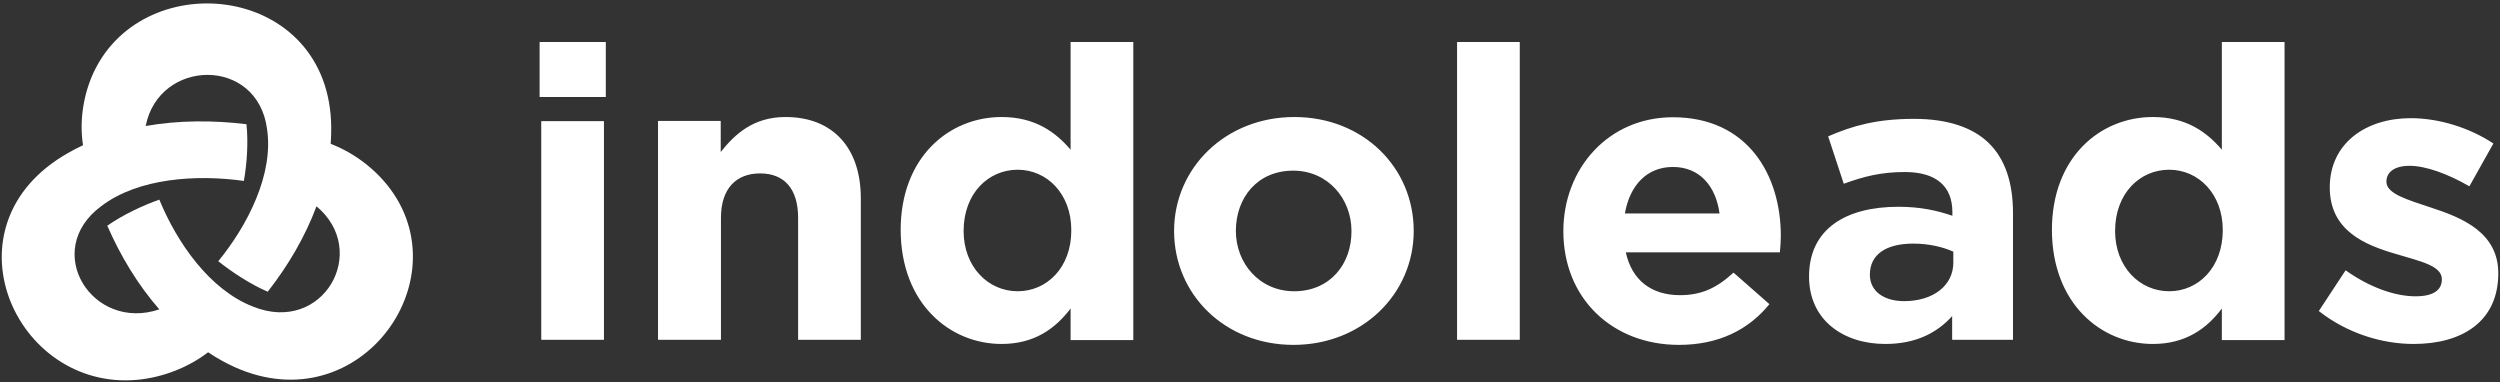 <svg width="582" height="89" viewBox="0 0 582 89" fill="none" xmlns="http://www.w3.org/2000/svg">
<rect x="0" y="0" width="582" height="89" fill="#333333" stroke="none"/>
<path fill-rule="evenodd" clip-rule="evenodd" d="M19.328 33.808C18.445 28.152 19.403 21.955 21.851 16.742C33.786 -8.414 76.856 -3.57 77.109 29.652C77.109 30.931 77.084 32.209 76.983 33.488C82.483 35.578 87.555 39.488 90.961 44.136C107.488 66.71 81.625 100.448 51.801 84.046C50.641 83.407 49.53 82.743 48.445 82.005C43.828 85.571 37.797 87.883 31.919 88.424C3.457 91.006 -13.751 52.423 15.82 35.628C16.956 34.964 18.142 34.373 19.328 33.808ZM73.677 48.021C71.028 55.153 67.041 61.89 62.323 67.915C58.286 66.169 54.022 63.366 50.817 60.809C57.706 52.374 63.736 40.521 62.172 30.046C59.951 13.103 37.015 13.595 33.912 29.332C41.608 27.98 49.631 27.98 57.378 28.914C57.832 33.169 57.478 38.16 56.772 42.12C45.771 40.57 32.196 41.431 23.592 47.972C9.563 58.325 21.472 77.309 37.091 72.022C32.045 66.243 28.007 59.505 24.98 52.546C28.563 50.038 33.18 47.849 37.091 46.472C41.204 56.48 48.773 67.448 58.917 71.382C75.191 77.948 86.218 58.472 73.677 48.021Z" fill="white"/>
<path fill-rule="evenodd" clip-rule="evenodd" d="M125.621 22.58H141.032V9.774H125.621V22.58ZM126.001 79.108H140.599V28.206H126.001V79.108ZM153.242 79.108H167.838V50.71C167.838 43.852 171.42 40.369 176.955 40.369C182.544 40.369 185.8 43.906 185.8 50.71V79.108H200.397V46.156C200.397 34.475 193.94 27.242 182.87 27.242C175.436 27.242 171.148 31.153 167.784 35.386V28.153H153.187V79.108H153.242ZM233.172 80.073C240.77 80.073 245.653 76.536 249.234 71.821V79.162H263.832V9.774H249.234V34.85C245.762 30.778 240.987 27.242 233.172 27.242C220.963 27.242 209.676 36.565 209.676 53.55C209.73 70.75 221.18 80.073 233.172 80.073ZM236.917 67.803C230.08 67.803 224.328 62.176 224.328 53.764C224.328 45.031 230.08 39.512 236.917 39.512C243.754 39.512 249.398 45.138 249.398 53.55C249.452 62.23 243.754 67.803 236.917 67.803ZM301.111 80.287C317.173 80.287 329.112 68.392 329.112 53.764C329.112 38.922 317.282 27.242 301.328 27.242C285.266 27.242 273.327 39.137 273.327 53.764C273.327 68.553 285.157 80.287 301.111 80.287ZM301.274 67.803C293.188 67.803 287.708 61.266 287.708 53.764C287.708 46.049 292.7 39.726 301.057 39.726C309.142 39.726 314.623 46.263 314.623 53.764C314.677 61.426 309.685 67.803 301.274 67.803ZM339.204 79.108H353.802V9.774H339.204V79.108ZM390.863 80.287C400.197 80.287 407.143 76.697 411.918 70.803L403.561 63.463C399.546 67.16 395.965 68.713 391.081 68.713C384.515 68.713 379.903 65.284 378.492 58.747H414.361C414.469 57.408 414.577 56.068 414.577 54.943C414.577 40.53 406.709 27.295 389.453 27.295C374.422 27.295 363.949 39.244 363.949 53.818C363.949 69.517 375.398 80.287 390.863 80.287ZM378.275 49.692C379.414 43.155 383.375 38.869 389.453 38.869C395.64 38.869 399.437 43.263 400.306 49.692H378.275ZM438.887 80.073C445.996 80.073 450.934 77.501 454.462 73.589V79.108H468.625V49.585C468.625 42.727 466.888 37.154 463.036 33.35C459.399 29.76 453.593 27.67 445.616 27.67C436.879 27.67 431.291 29.278 425.592 31.743L429.229 42.78C433.95 41.066 437.911 40.048 443.446 40.048C450.771 40.048 454.516 43.37 454.516 49.371V50.228C450.88 48.996 447.082 48.138 441.927 48.138C429.718 48.138 421.144 53.282 421.144 64.373C421.144 74.554 429.175 80.073 438.887 80.073ZM443.283 70.106C438.562 70.106 435.306 67.802 435.306 63.945C435.306 59.176 439.159 56.711 445.399 56.711C448.98 56.711 452.236 57.462 454.733 58.587V61.158C454.733 66.409 450.12 70.106 443.283 70.106ZM501.183 80.073C508.78 80.073 513.717 76.536 517.245 71.821V79.162H531.843V9.774H517.245V34.85C513.773 30.778 508.996 27.242 501.183 27.242C488.973 27.242 477.686 36.565 477.686 53.55C477.741 70.75 489.191 80.073 501.183 80.073ZM504.981 67.803C498.144 67.803 492.393 62.176 492.393 53.764C492.393 45.031 498.144 39.512 504.981 39.512C511.819 39.512 517.462 45.138 517.462 53.55C517.462 62.23 511.819 67.803 504.981 67.803ZM561.905 80.073C573.082 80.073 581.602 74.929 581.602 63.623C581.602 54.139 573.246 50.71 566.029 48.353C560.439 46.477 555.555 45.138 555.555 42.298C555.555 40.101 557.401 38.601 560.927 38.601C564.672 38.601 569.772 40.423 574.873 43.37L580.462 33.404C574.873 29.707 567.764 27.51 561.199 27.51C550.834 27.51 542.369 33.297 542.369 43.638C542.369 53.711 550.564 57.033 557.78 59.123C563.478 60.837 568.47 61.855 568.47 65.016C568.47 67.481 566.572 68.981 562.338 68.981C557.509 68.981 551.648 66.892 546.059 62.927L539.819 72.411C546.602 77.715 554.687 80.073 561.905 80.073Z" fill="white"/>
</svg>
